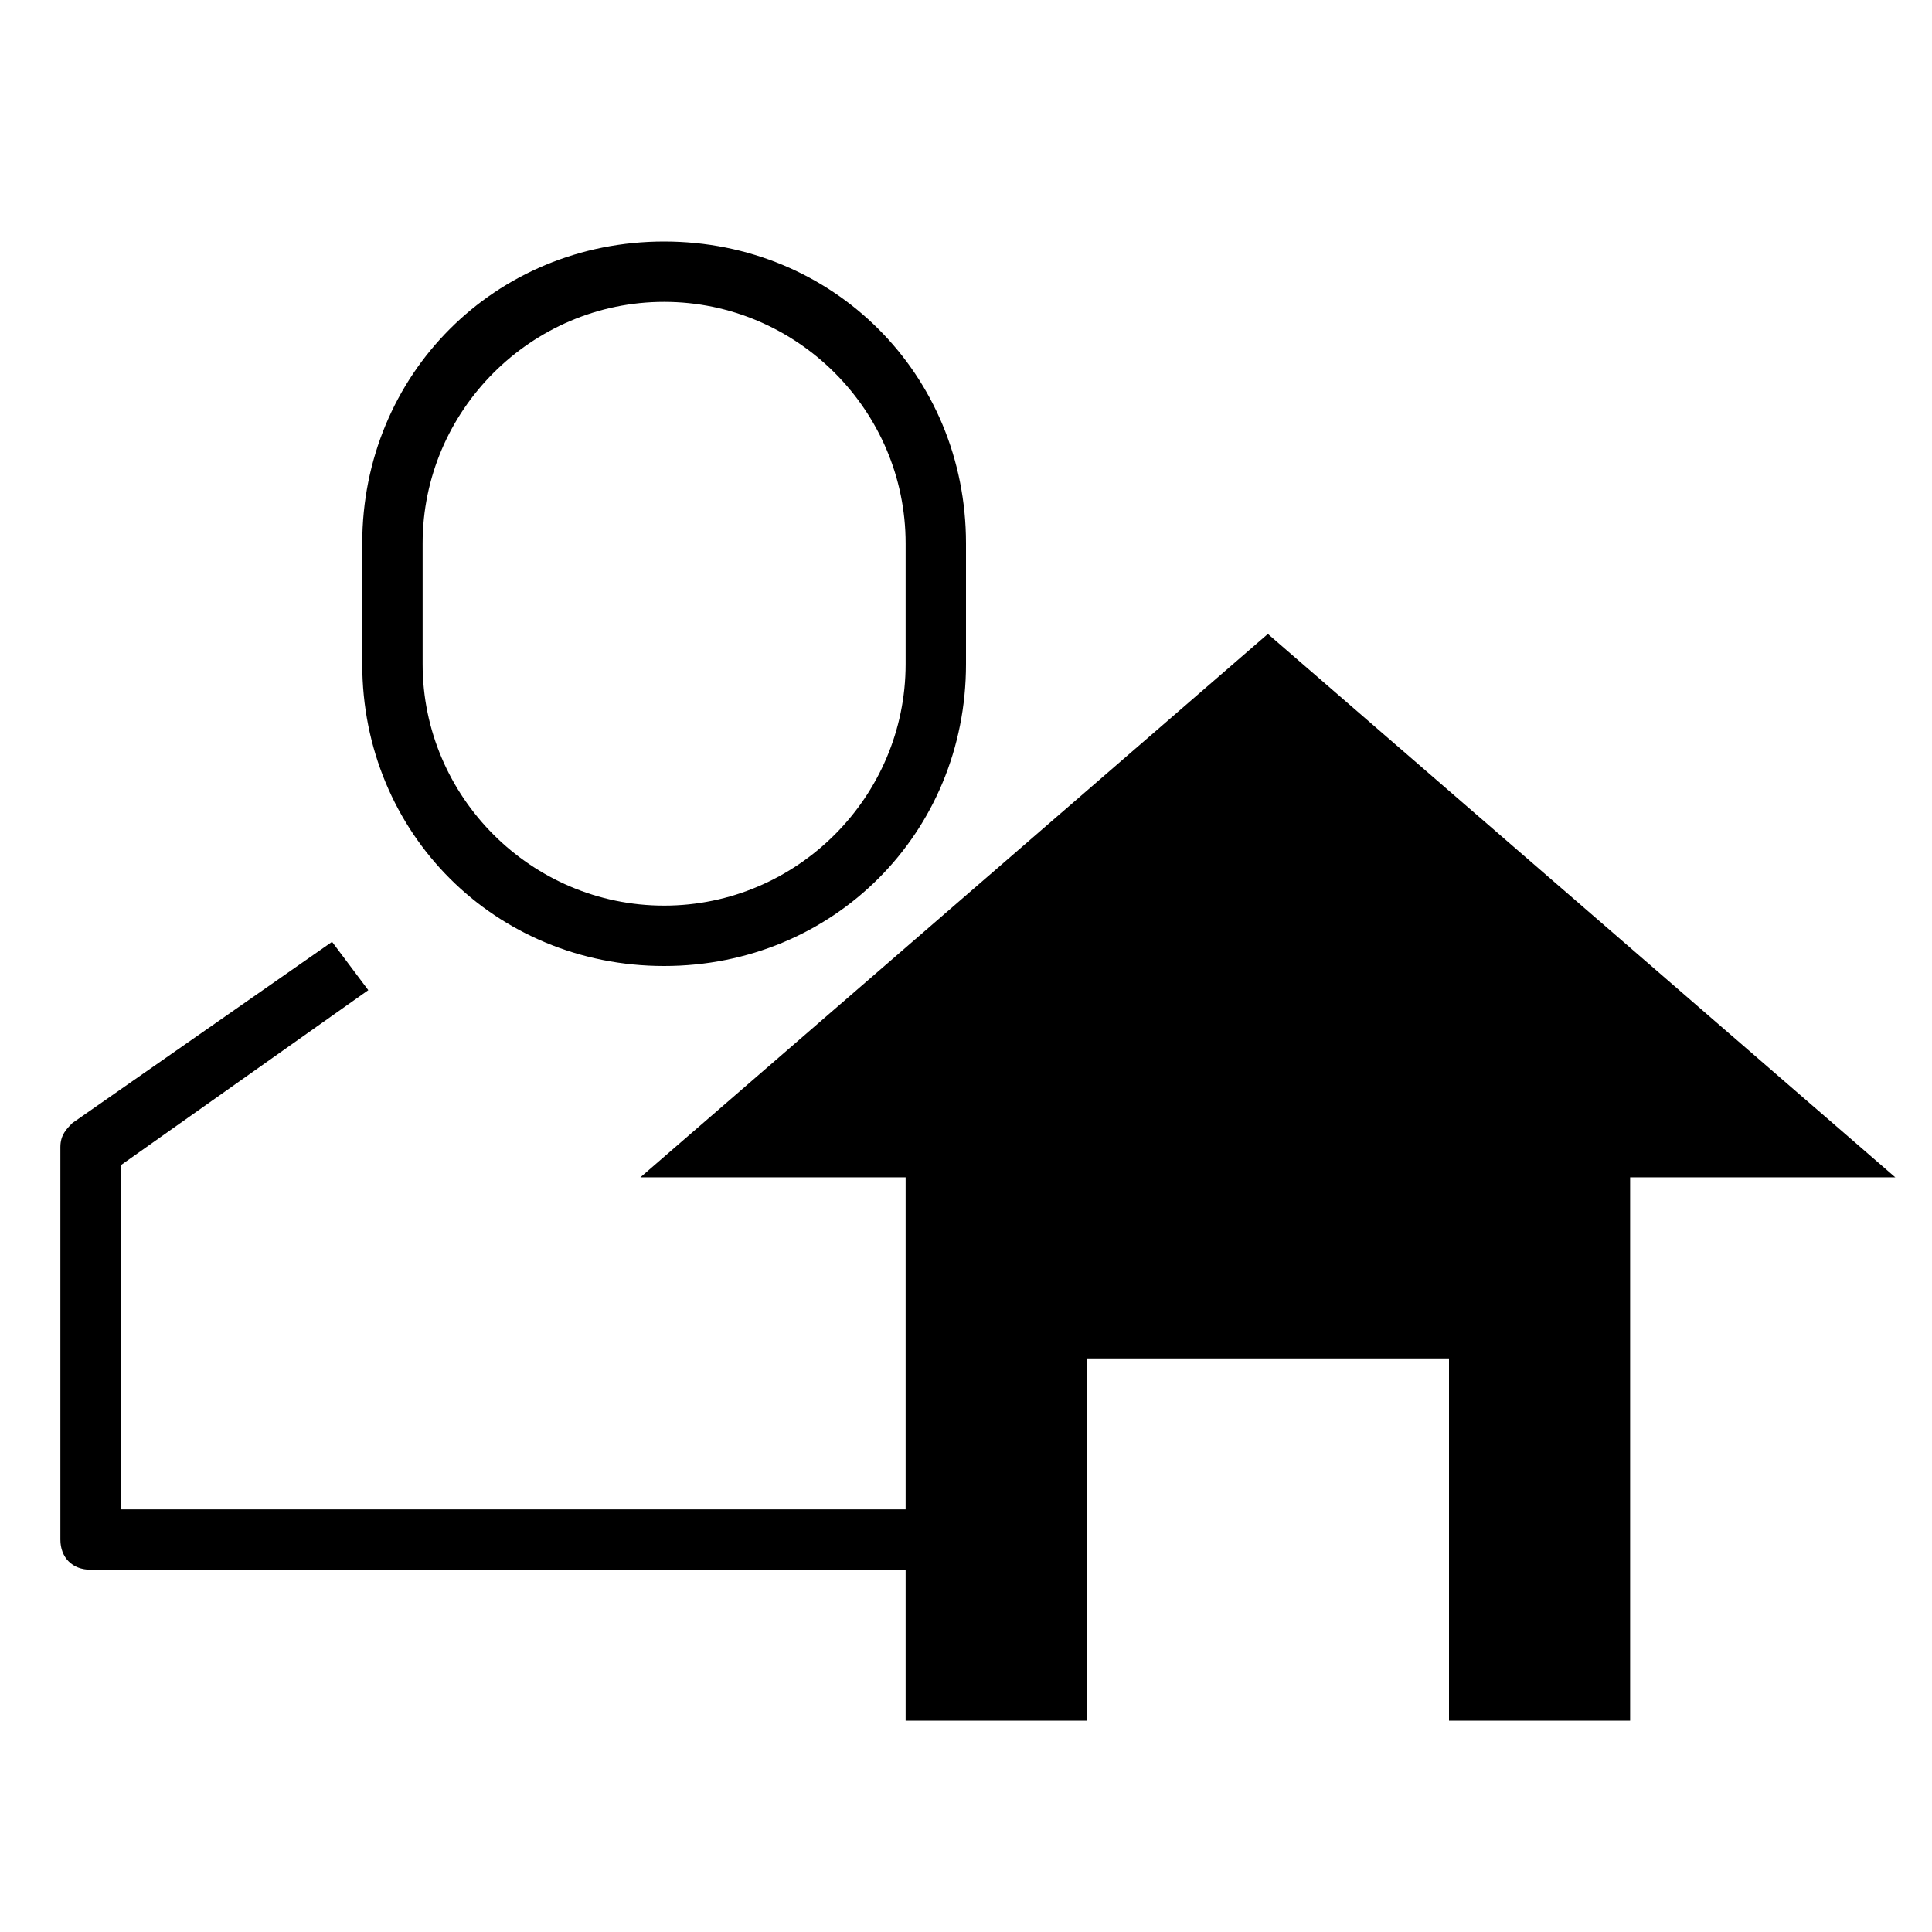<svg width="32" height="32" viewBox="0 0 32 32" xmlns="http://www.w3.org/2000/svg">
  <title>
    resource_home_32x32
  </title>
  <g clip-path="url(#clip0_820_89542)">
    <path fill-rule="evenodd" clip-rule="evenodd" d="M11 16c2.8 0 5-2.2 5-5V9c0-2.8-2.2-5-5-5S6 6.2 6 9v2c0 2.8 2.2 5 5 5zM7 9c0-2.2 1.8-4 4-4s4 1.8 4 4v2c0 2.2-1.8 4-4 4s-4-1.8-4-4V9zm10.063 16H2v-5.7l4.1-2.9-.6-.8-4.3 3c-.1.1-.2.2-.2.4v6.5c0 .3.2.5.5.5H17c.203 0 .131-.55.063-1z"/>
    <path d="M21 10.5l10.392 9H10.607L21 10.5zm-6 9v9h3v-6h6v6h3v-9H15z"/>
  </g>
  <defs>
    <clipPath id="clip0_820_89542">
      <path d="M0 0h32v32H0z"/>
    </clipPath>
  </defs>
</svg>
